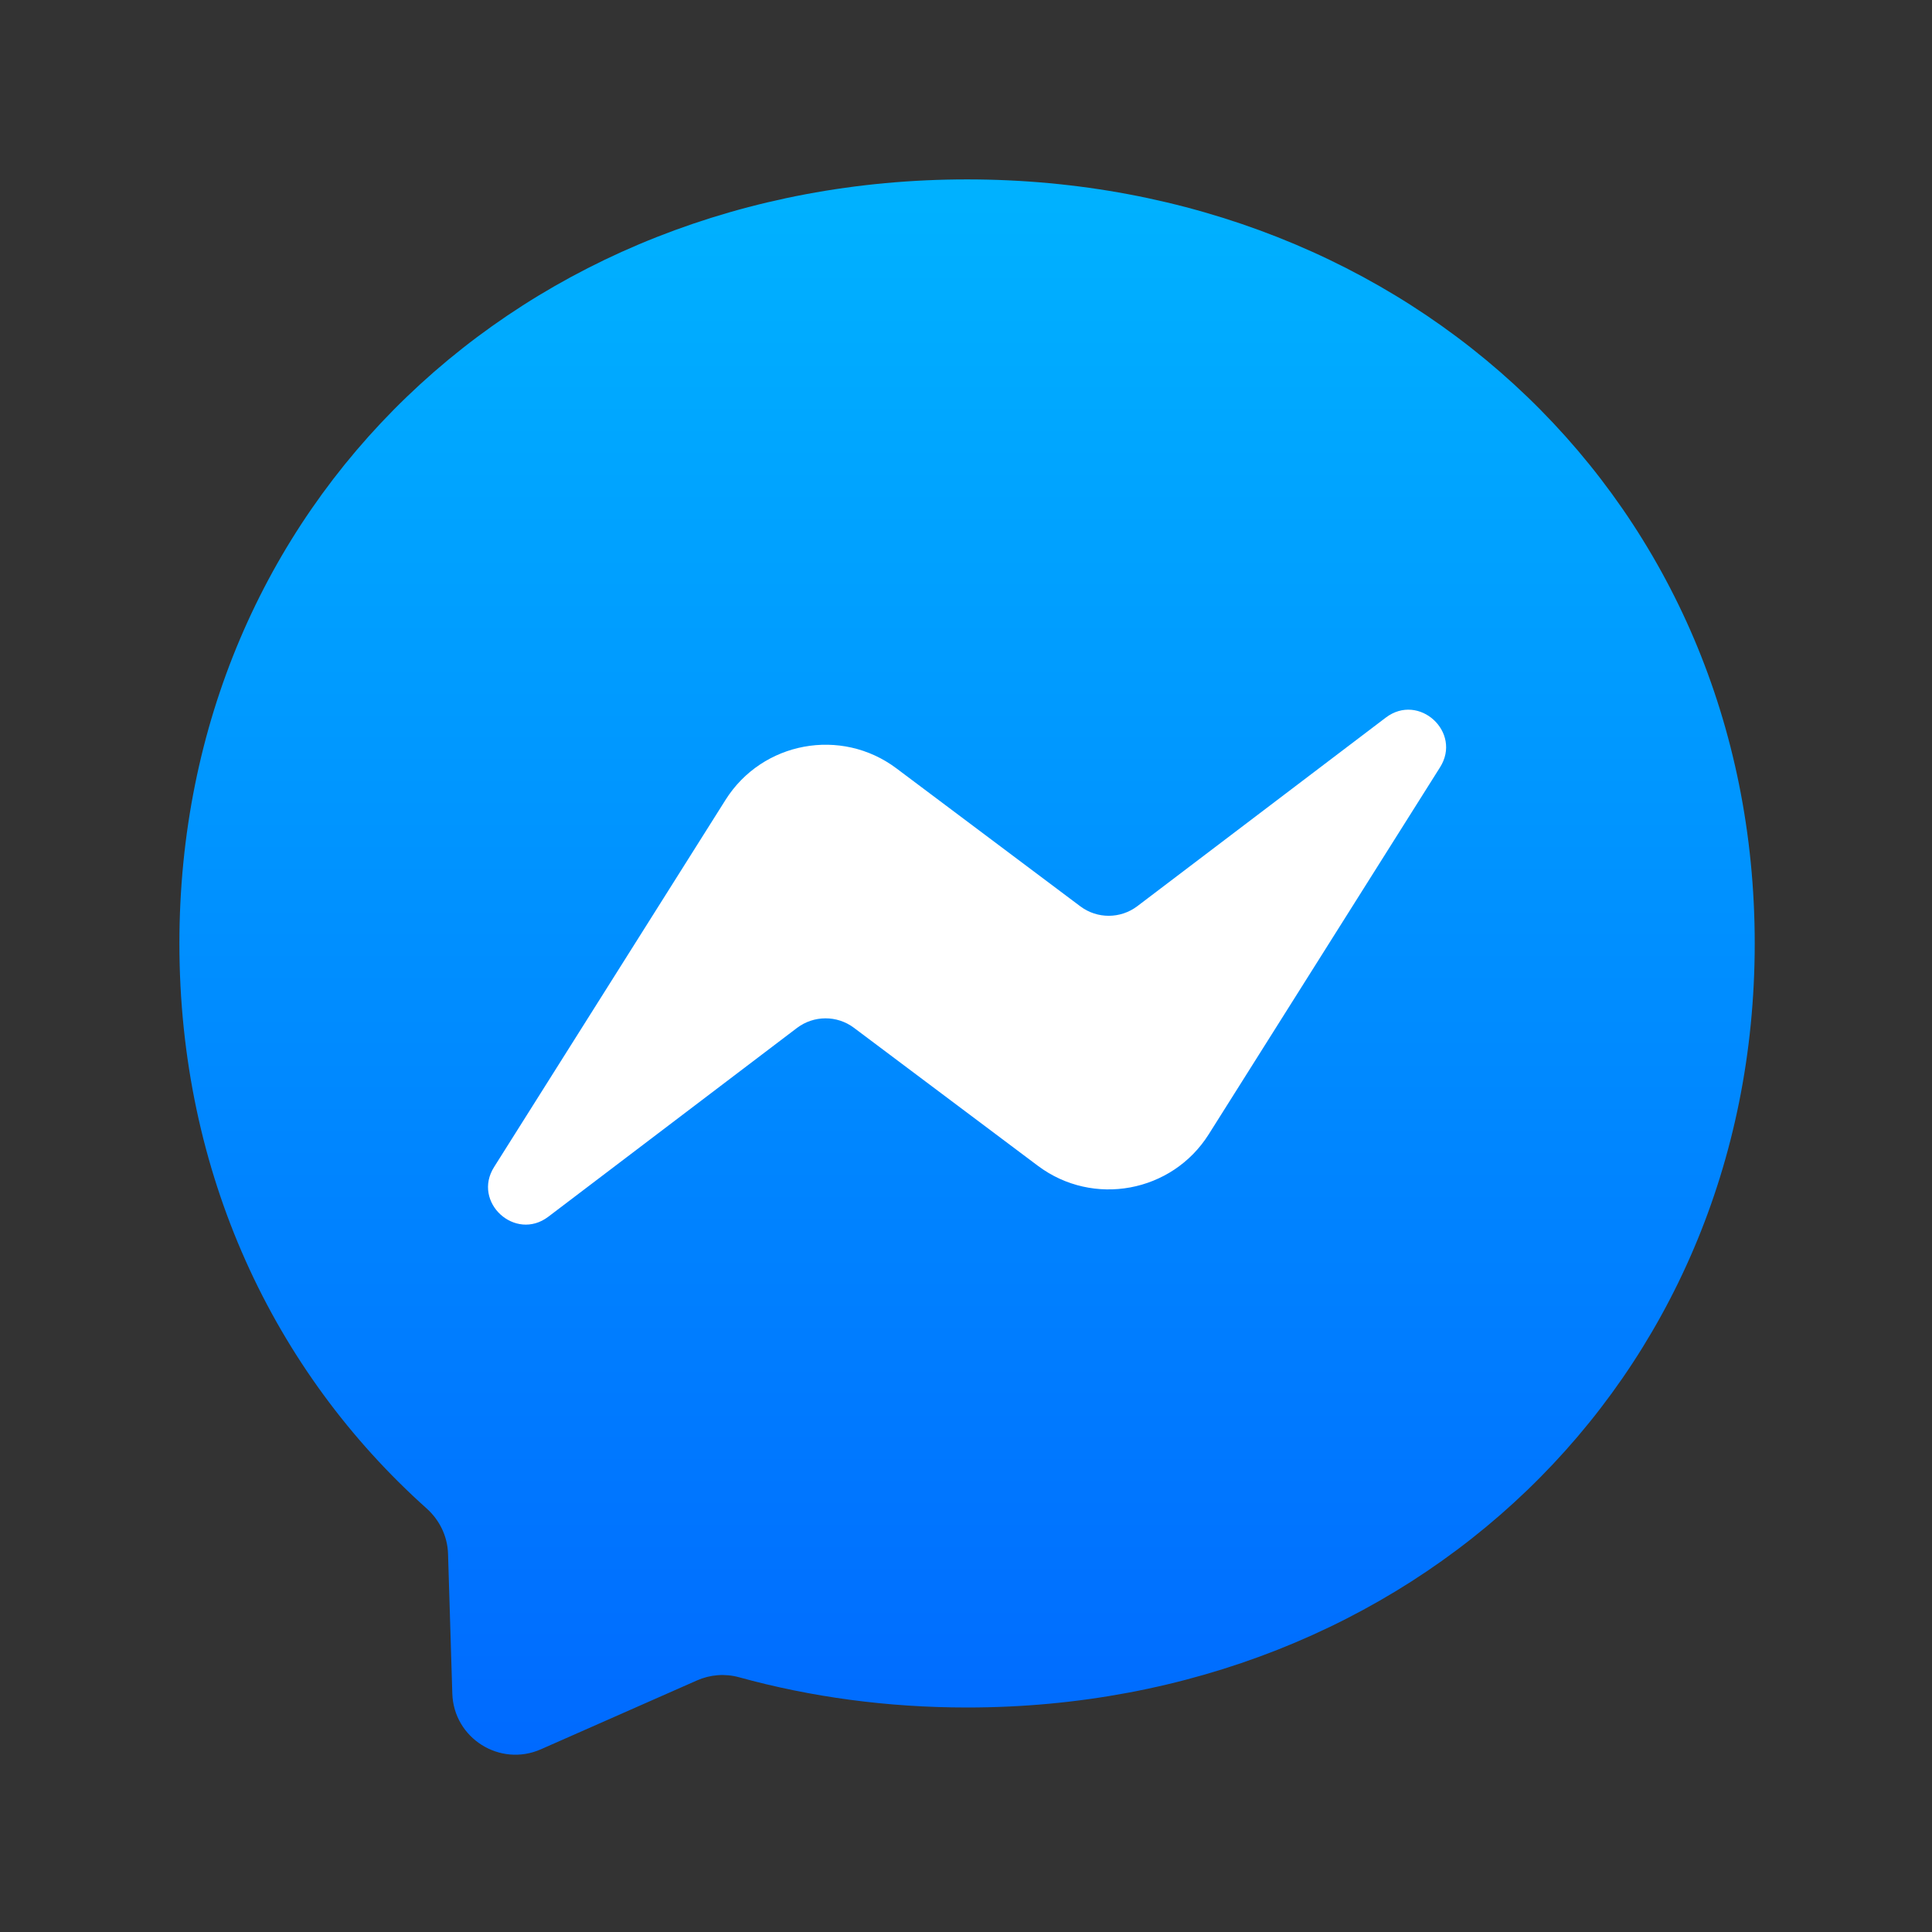 <svg xmlns="http://www.w3.org/2000/svg" viewBox="0 0 1400 1400">
	<rect x="0" y="0" width="1400" height="1400" fill="#333333" stroke="none"/>
	<defs>
		<linearGradient id="grd1" gradientUnits="userSpaceOnUse" x1="700.772" y1="130.003" x2="700.772" y2="1271.549">
			<stop offset="0" stop-color="#00b2ff" />
			<stop offset="1" stop-color="#006aff" />
		</linearGradient>
	</defs>
	<style>.shp0 { fill: url(#grd1) } .shp1 { fill: #ffffff }</style>
	<g>
		<path fill-rule="evenodd" class="shp0" d="M700.77 130C379.21 130 130 365.54 130 683.66C130 850.07 198.22 993.86 309.27 1093.19C318.57 1101.58 324.2 1113.18 324.66 1125.69L327.76 1227.22C328.79 1259.61 362.21 1280.62 391.84 1267.65L505.08 1217.69C514.73 1213.44 525.4 1212.63 535.51 1215.39C587.54 1229.74 643 1237.32 700.77 1237.32C1022.33 1237.32 1271.54 1001.78 1271.54 683.66C1271.54 365.54 1022.33 130 700.77 130Z" />
		<path fill-rule="evenodd" class="shp1" d="M358.08 845.6L525.75 579.62C552.39 537.35 609.59 526.79 649.55 556.76L782.88 656.79C795.17 665.98 811.94 665.86 824.12 656.67L1004.19 520.01C1028.2 501.75 1059.66 530.58 1043.47 556.07L875.91 821.93C849.27 864.2 792.07 874.76 752.1 844.79L618.77 744.76C606.48 735.57 589.72 735.69 577.54 744.87L397.36 881.66C373.35 899.92 341.88 871.09 358.08 845.6Z" />
	</g>
</svg>